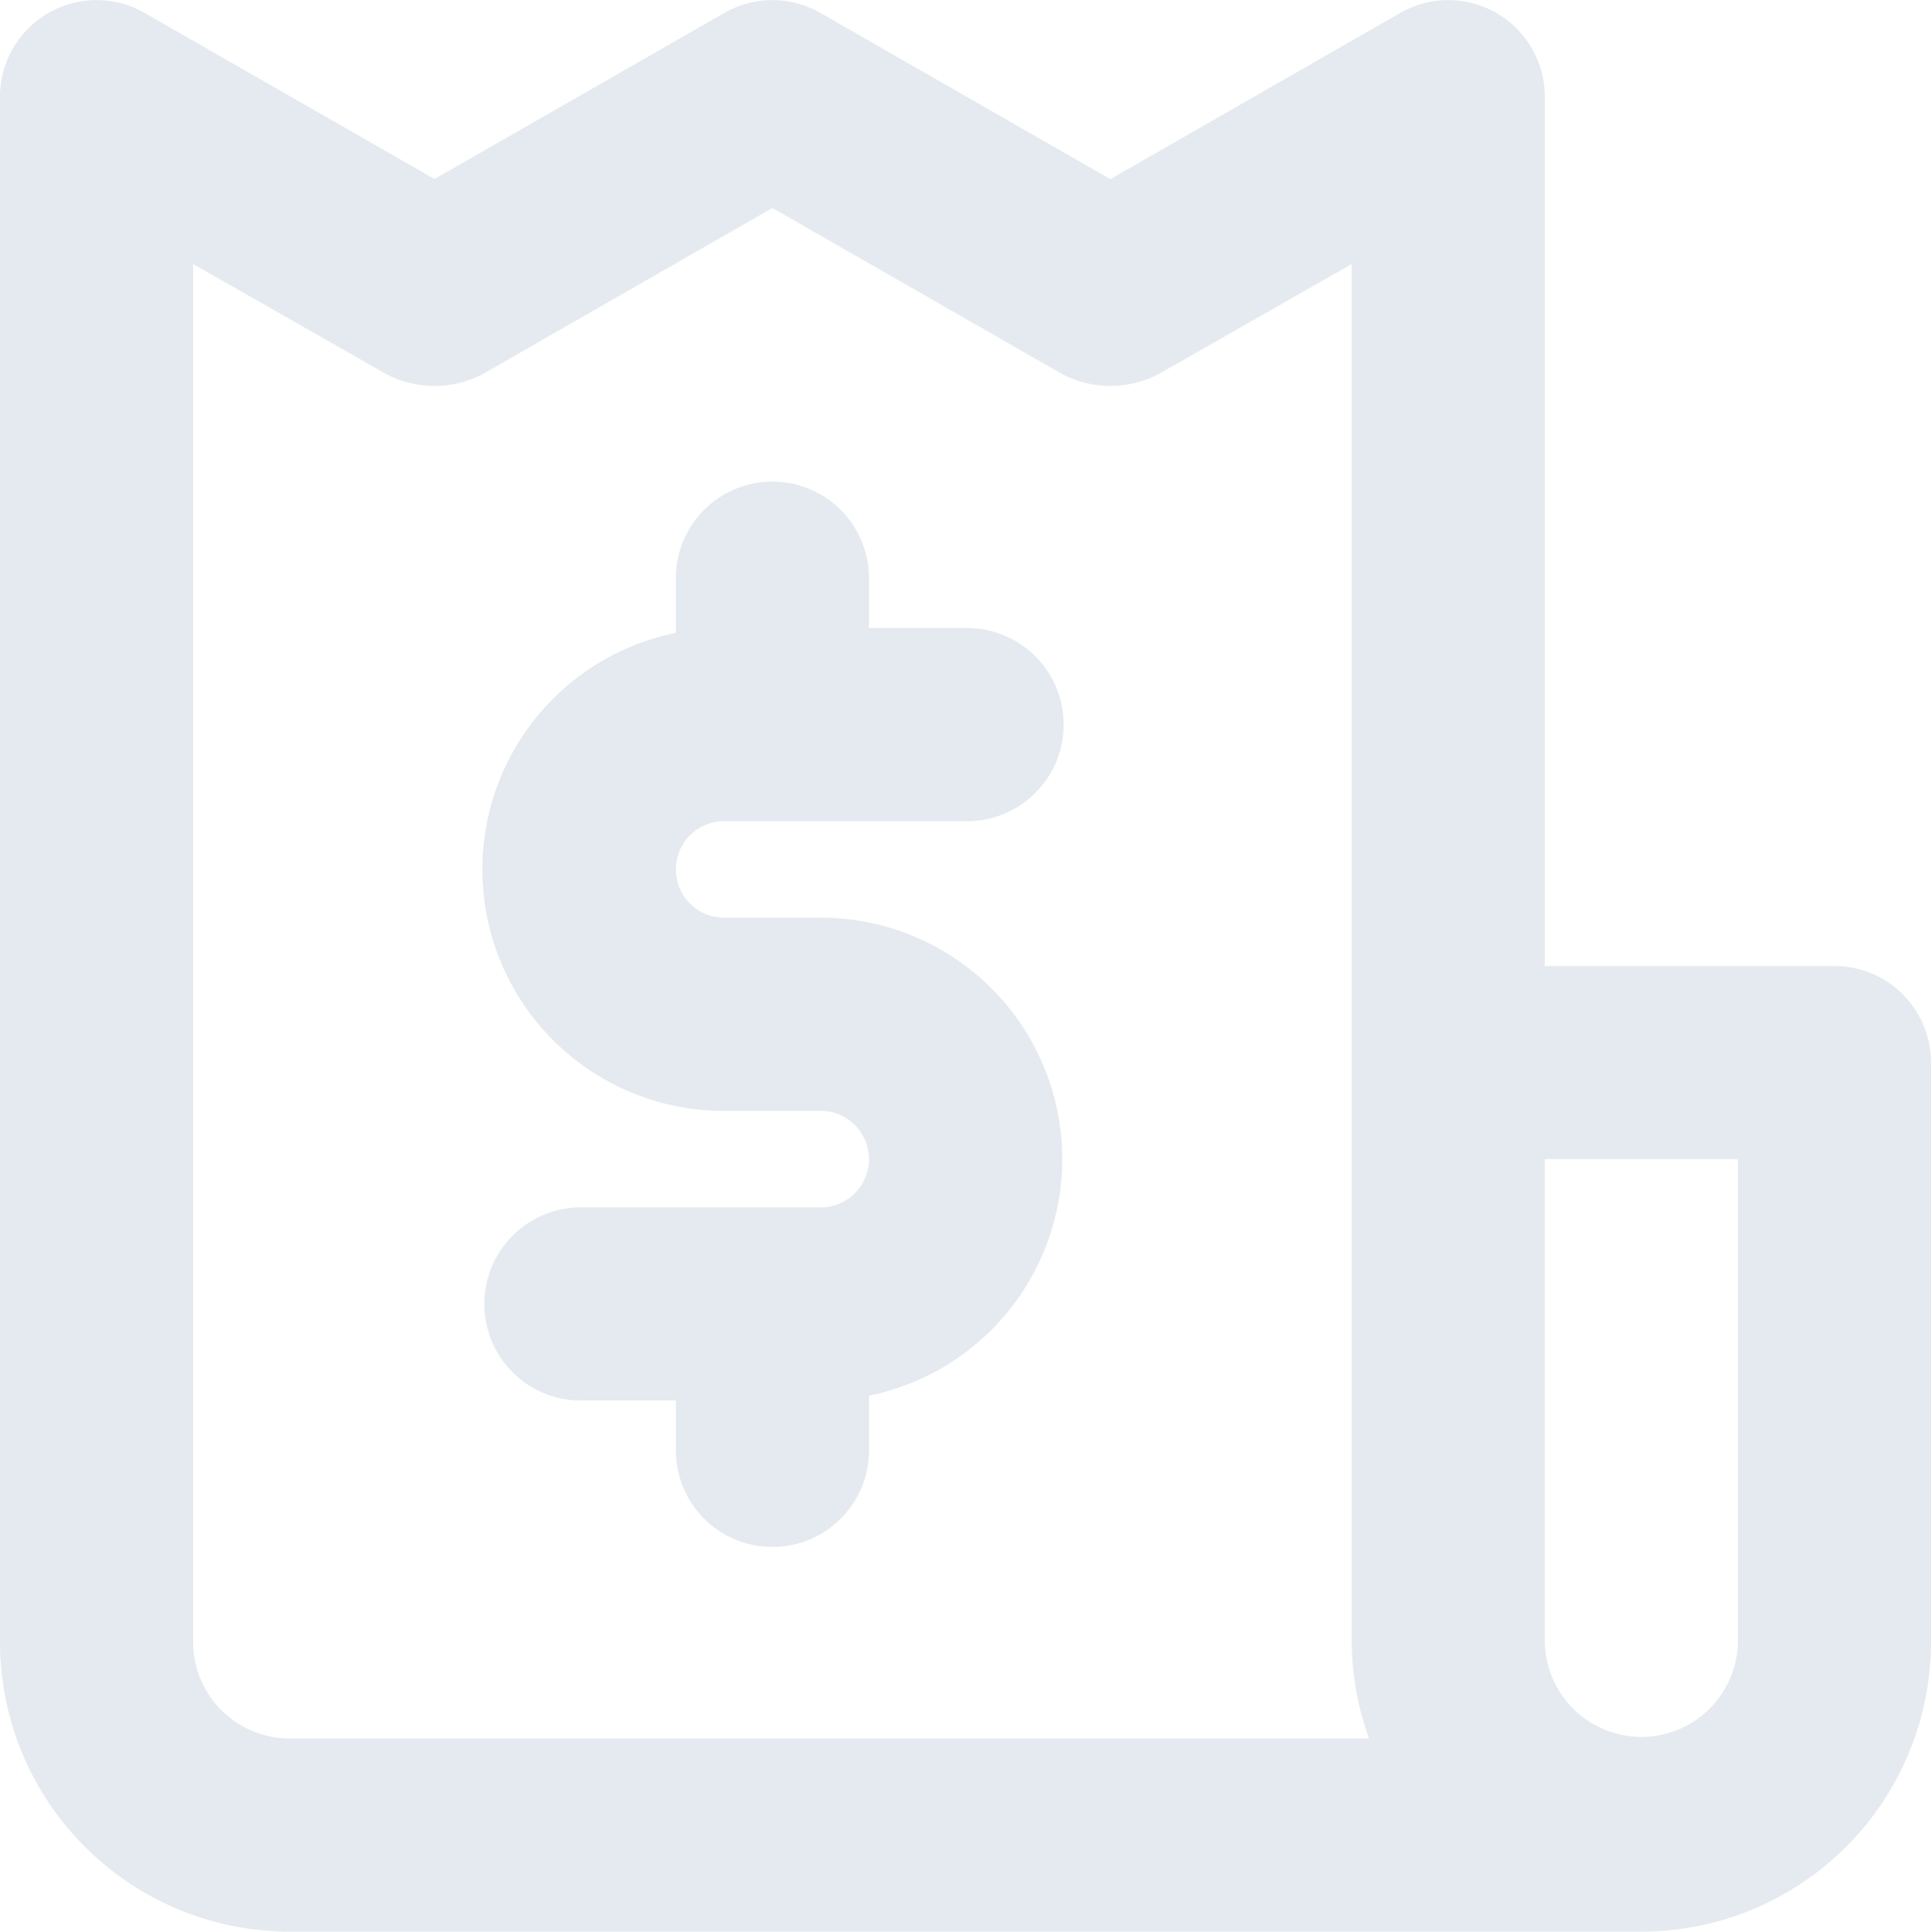 <svg xmlns="http://www.w3.org/2000/svg" width="74.532" height="74.547" viewBox="0 0 74.532 74.547">
  <path id="invoice" d="M29.95,33.687h9.316a3.727,3.727,0,1,0,0-7.453H35.539V24.37a3.727,3.727,0,1,0-7.453,0v2.05A9.316,9.316,0,0,0,29.95,44.867h3.727a1.863,1.863,0,1,1,0,3.727H24.36a3.727,3.727,0,0,0,0,7.453h3.727V57.91a3.727,3.727,0,1,0,7.453,0V55.86a9.317,9.317,0,0,0-1.863-18.447H29.95a1.863,1.863,0,0,1,0-3.727Zm42.856,5.59H61.626V5.737A3.727,3.727,0,0,0,56.036,2.5l-11.18,6.41L33.676,2.5a3.727,3.727,0,0,0-3.727,0L18.77,8.905,7.59,2.5A3.727,3.727,0,0,0,2,5.737V65.363a11.18,11.18,0,0,0,11.18,11.18H65.352a11.18,11.18,0,0,0,11.18-11.18V43A3.727,3.727,0,0,0,72.805,39.277ZM13.18,69.09a3.727,3.727,0,0,1-3.727-3.727V12.184l7.453,4.248a4.025,4.025,0,0,0,3.727,0l11.18-6.41,11.18,6.41a4.025,4.025,0,0,0,3.727,0l7.453-4.248V65.363a11.18,11.18,0,0,0,.671,3.727Zm55.9-3.727a3.727,3.727,0,0,1-7.453,0V46.73h7.453Z" transform="translate(-2 -1.996)" fill="#e4eaef"/>
</svg>
